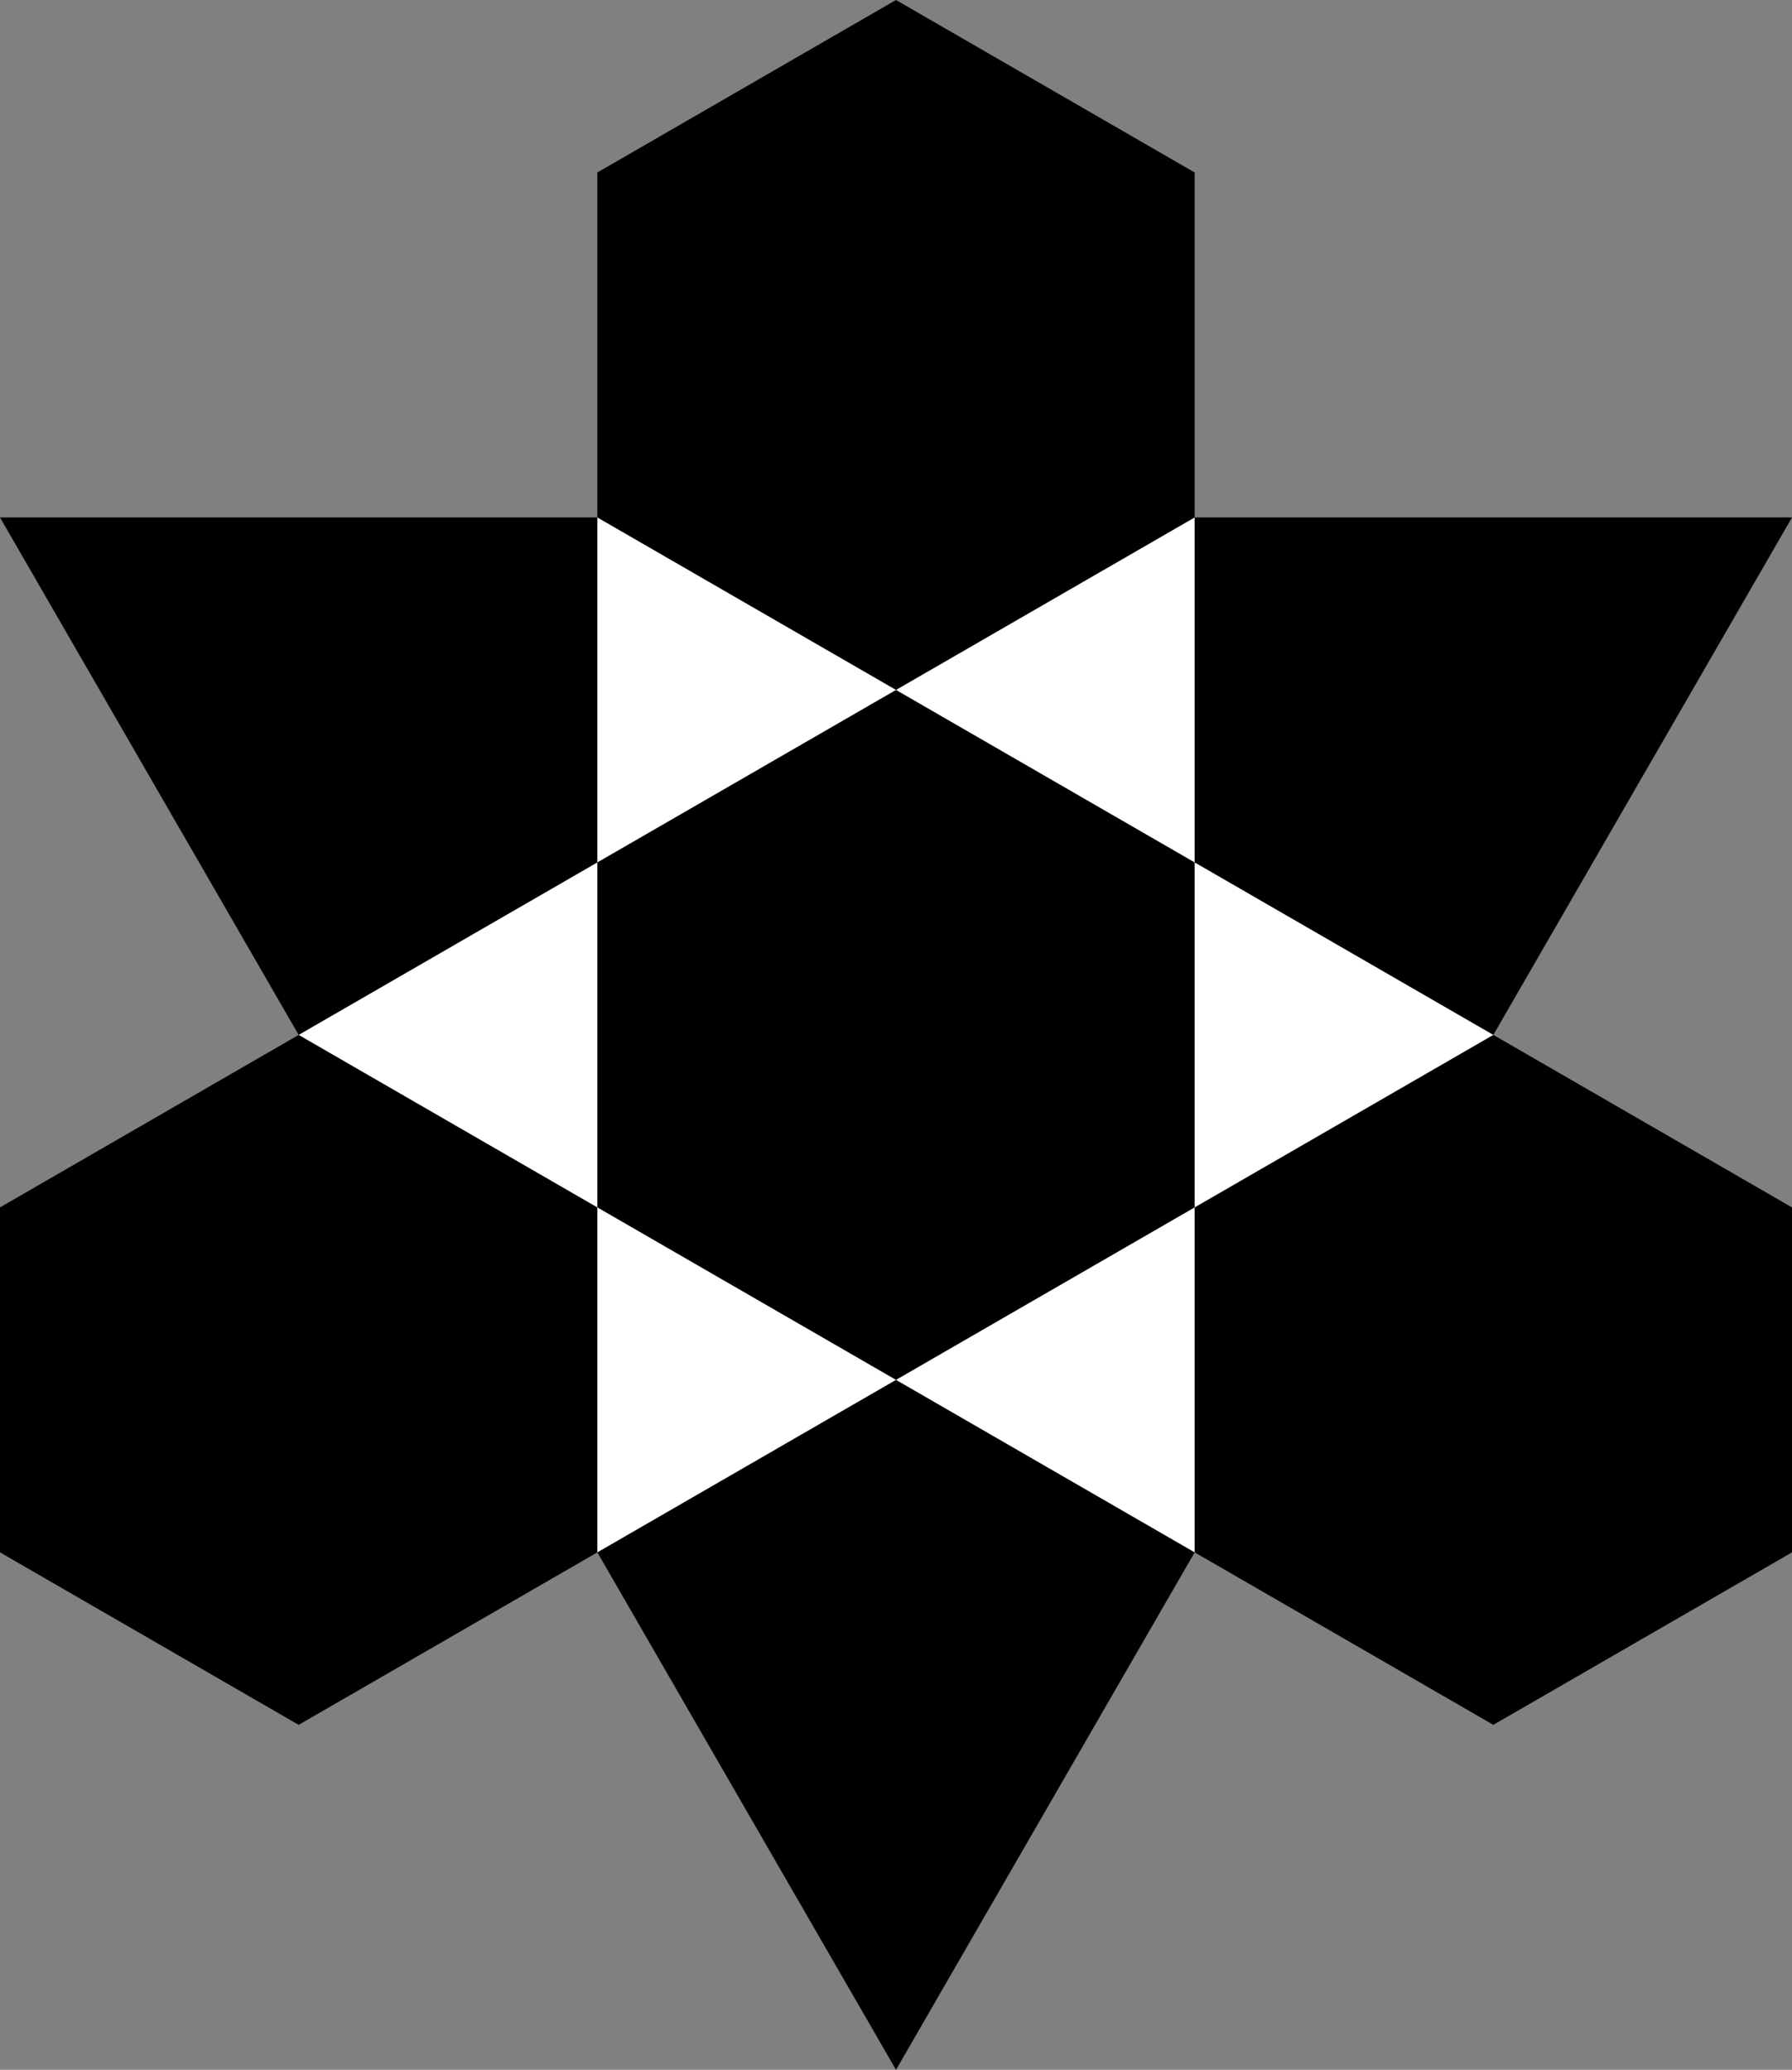 <?xml version="1.0"?>
    <svg xmlns="http://www.w3.org/2000/svg" width="519.615" height="600">
      <rect width="100%" height="100%" fill="#808080" stroke="none"/>
      <polygon points="0,150 519.615,150 259.808,600" fill="black"/>
      <polygon points="173.205,50 259.808,0 346.41,50 346.41,150 173.205,200" fill="black"/>
      <polygon points="0,350 86.603,300 173.205,350 173.205,450 86.603,500 0,450" fill="black"/>
      <polygon points="519.615,350 433.013,300 346.41,350 346.41,450 433.013,500 519.615,450" fill="black"/>
      <polygon points="173.205,150 259.808,200 346.41,150 346.41,250 433.013,300 346.41,350 346.41,450 259.808,400 173.205,450 173.205,350 86.603,300 173.205,250" fill="white"/>
      <polygon points="173.205,250 259.808,200 346.41,250 346.41,350 259.808,400 173.205,350 173.205,250" fill="black"/>
    </svg>
